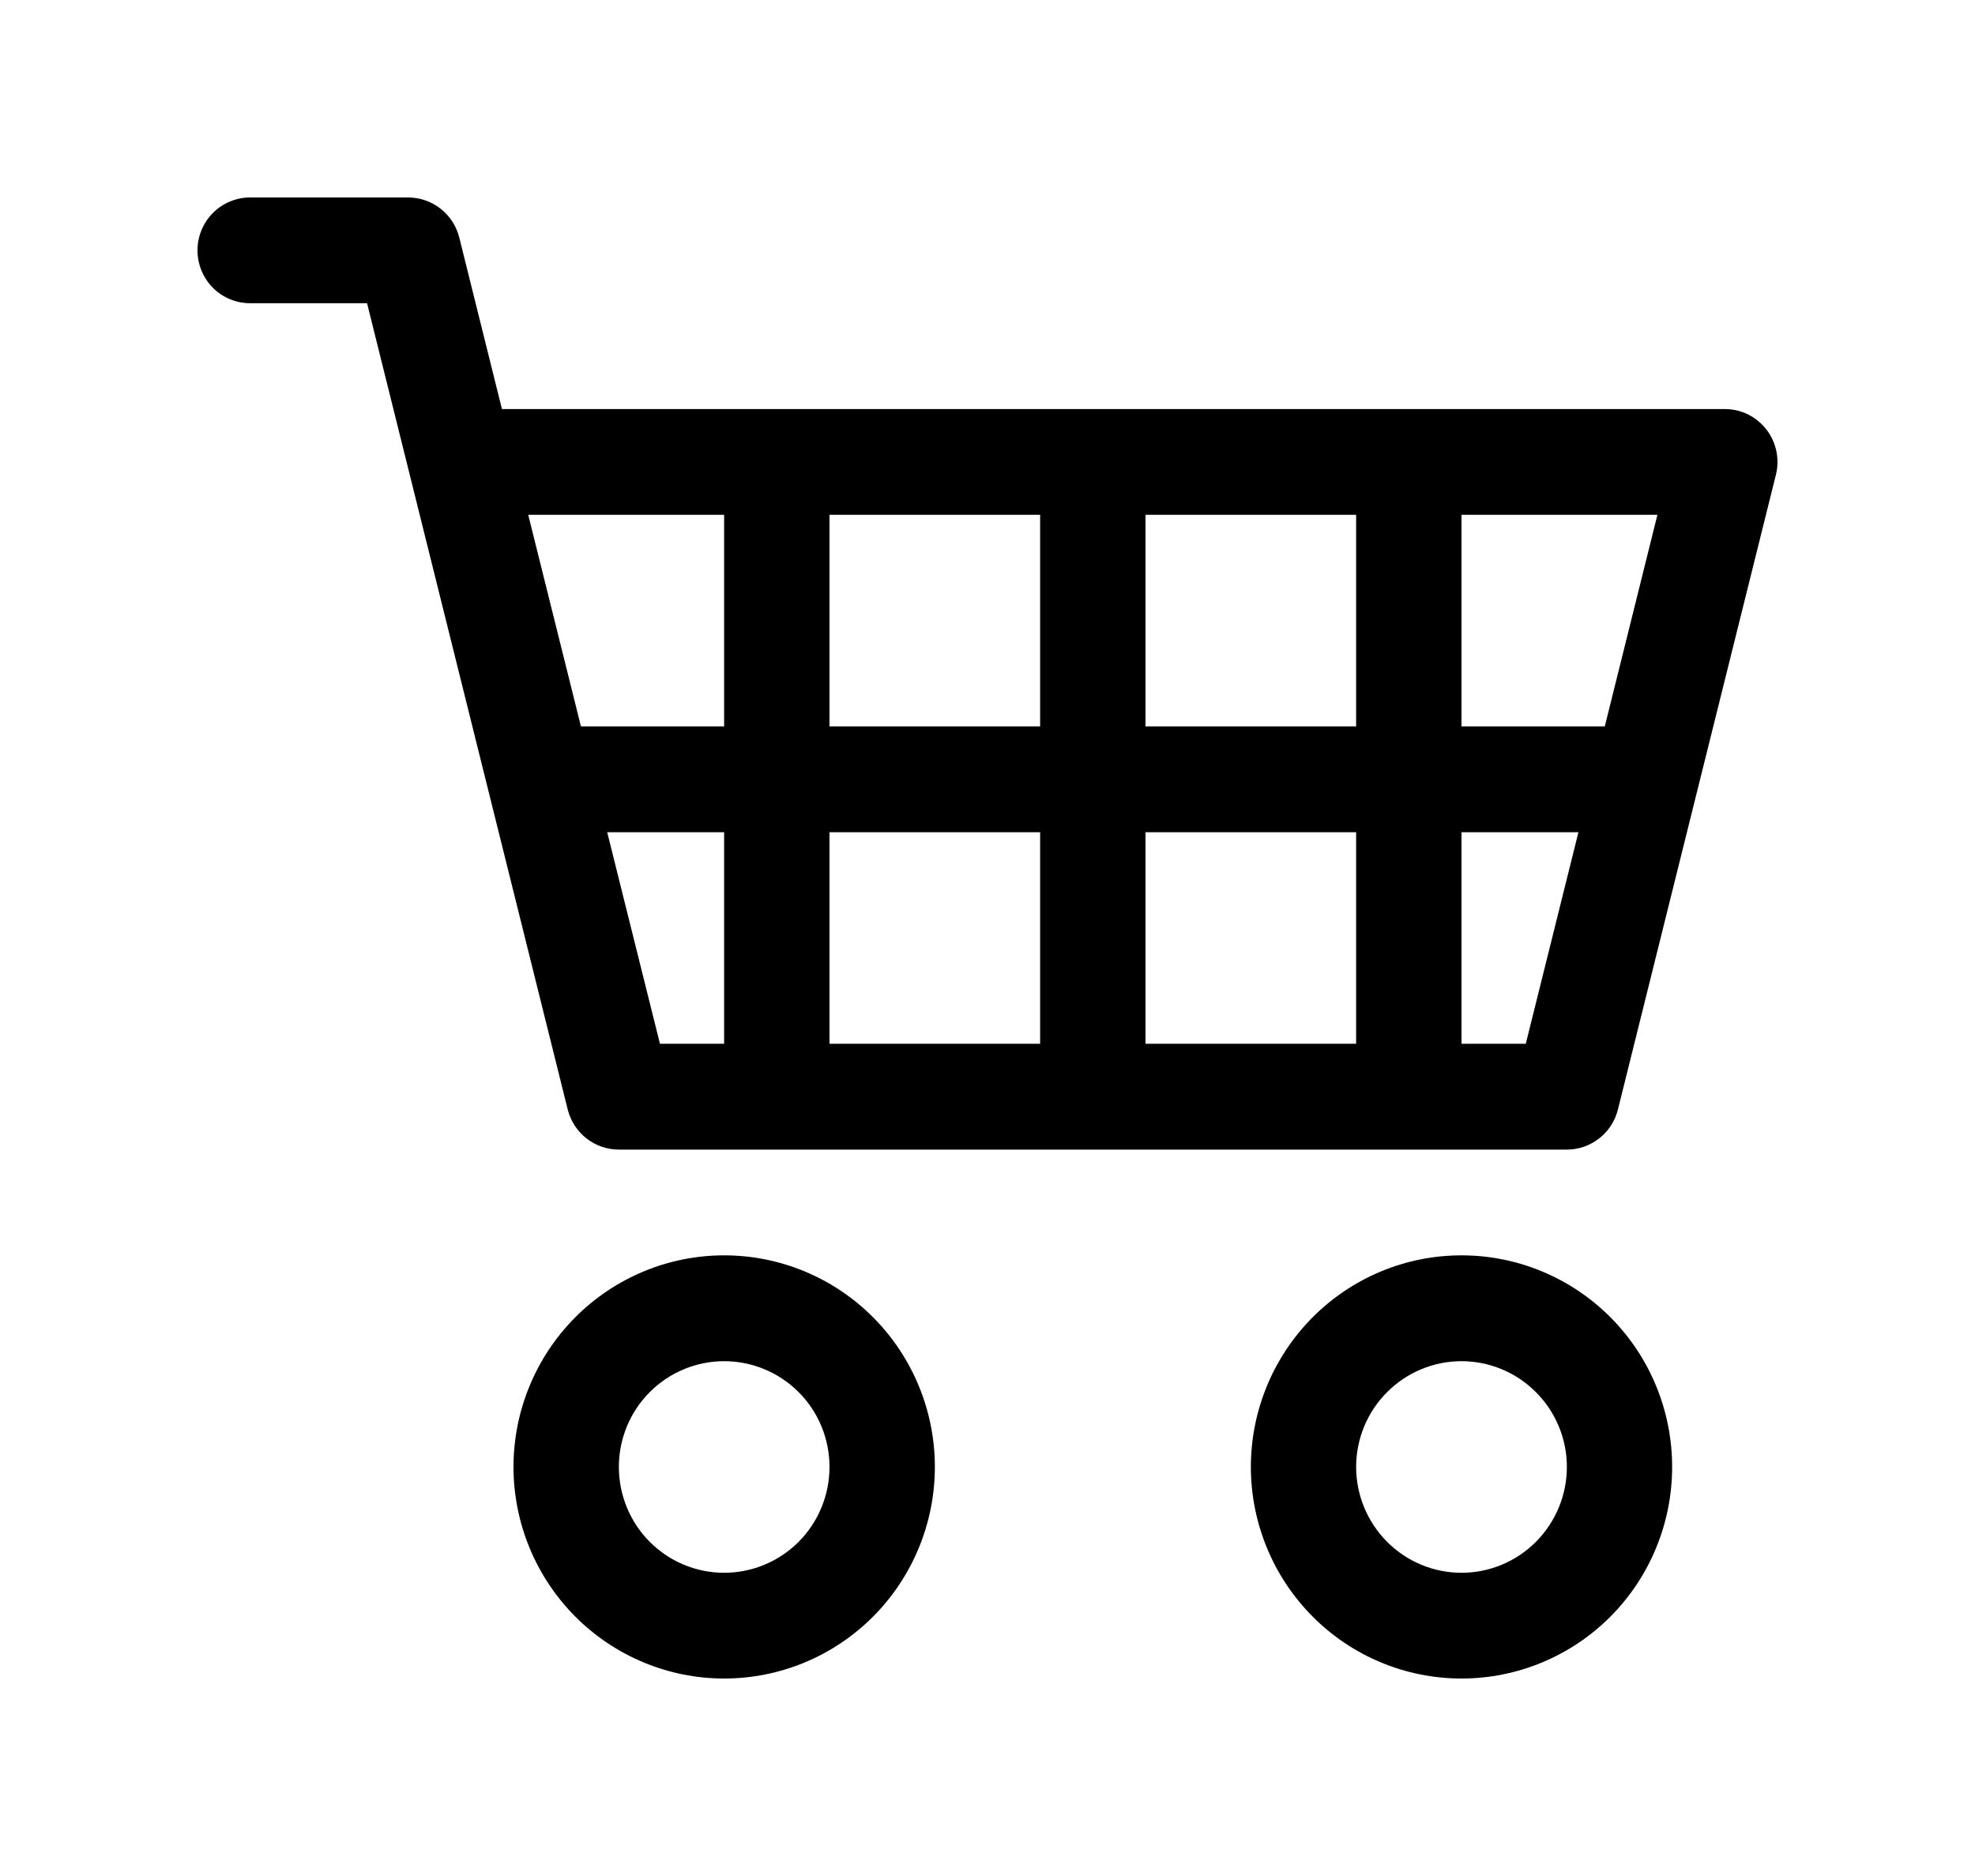 <svg width="10%" height="10%" viewBox="0 0 20 19" fill="currentColor" xmlns="http://www.w3.org/2000/svg">
<path fill-rule="evenodd" clip-rule="evenodd" d="M2 2.536C2 2.394 2.056 2.257 2.156 2.157C2.256 2.056 2.392 2 2.533 2H4.133C4.252 2 4.368 2.04 4.462 2.114C4.555 2.187 4.622 2.29 4.651 2.406L5.083 4.143H17.467C17.548 4.143 17.628 4.161 17.701 4.197C17.773 4.233 17.837 4.285 17.887 4.349C17.937 4.413 17.971 4.488 17.988 4.567C18.005 4.647 18.004 4.729 17.984 4.808L16.384 11.237C16.355 11.353 16.289 11.456 16.195 11.529C16.101 11.603 15.986 11.643 15.867 11.643H6.267C6.148 11.643 6.032 11.603 5.938 11.529C5.845 11.456 5.778 11.353 5.749 11.237L3.717 3.071H2.533C2.392 3.071 2.256 3.015 2.156 2.915C2.056 2.814 2 2.678 2 2.536ZM5.349 5.214L5.883 7.357H7.333V5.214H5.349ZM8.4 5.214V7.357H10.533V5.214H8.4ZM11.6 5.214V7.357H13.733V5.214H11.6ZM14.8 5.214V7.357H16.251L16.784 5.214H14.8ZM15.984 8.429H14.8V10.571H15.451L15.984 8.429ZM13.733 8.429H11.6V10.571H13.733V8.429ZM10.533 8.429H8.4V10.571H10.533V8.429ZM7.333 8.429H6.149L6.683 10.571H7.333V8.429ZM7.333 13.786C7.05 13.786 6.779 13.899 6.579 14.1C6.379 14.3 6.267 14.573 6.267 14.857C6.267 15.141 6.379 15.414 6.579 15.615C6.779 15.816 7.05 15.929 7.333 15.929C7.616 15.929 7.888 15.816 8.088 15.615C8.288 15.414 8.4 15.141 8.4 14.857C8.4 14.573 8.288 14.3 8.088 14.1C7.888 13.899 7.616 13.786 7.333 13.786ZM5.2 14.857C5.2 14.289 5.425 13.744 5.825 13.342C6.225 12.94 6.768 12.714 7.333 12.714C7.899 12.714 8.442 12.94 8.842 13.342C9.242 13.744 9.467 14.289 9.467 14.857C9.467 15.425 9.242 15.97 8.842 16.372C8.442 16.774 7.899 17 7.333 17C6.768 17 6.225 16.774 5.825 16.372C5.425 15.97 5.2 15.425 5.2 14.857ZM14.8 13.786C14.517 13.786 14.246 13.899 14.046 14.1C13.846 14.3 13.733 14.573 13.733 14.857C13.733 15.141 13.846 15.414 14.046 15.615C14.246 15.816 14.517 15.929 14.8 15.929C15.083 15.929 15.354 15.816 15.554 15.615C15.754 15.414 15.867 15.141 15.867 14.857C15.867 14.573 15.754 14.3 15.554 14.1C15.354 13.899 15.083 13.786 14.8 13.786ZM12.667 14.857C12.667 14.289 12.892 13.744 13.292 13.342C13.692 12.94 14.234 12.714 14.8 12.714C15.366 12.714 15.909 12.94 16.309 13.342C16.709 13.744 16.933 14.289 16.933 14.857C16.933 15.425 16.709 15.97 16.309 16.372C15.909 16.774 15.366 17 14.8 17C14.234 17 13.692 16.774 13.292 16.372C12.892 15.97 12.667 15.425 12.667 14.857Z"/>
</svg>
